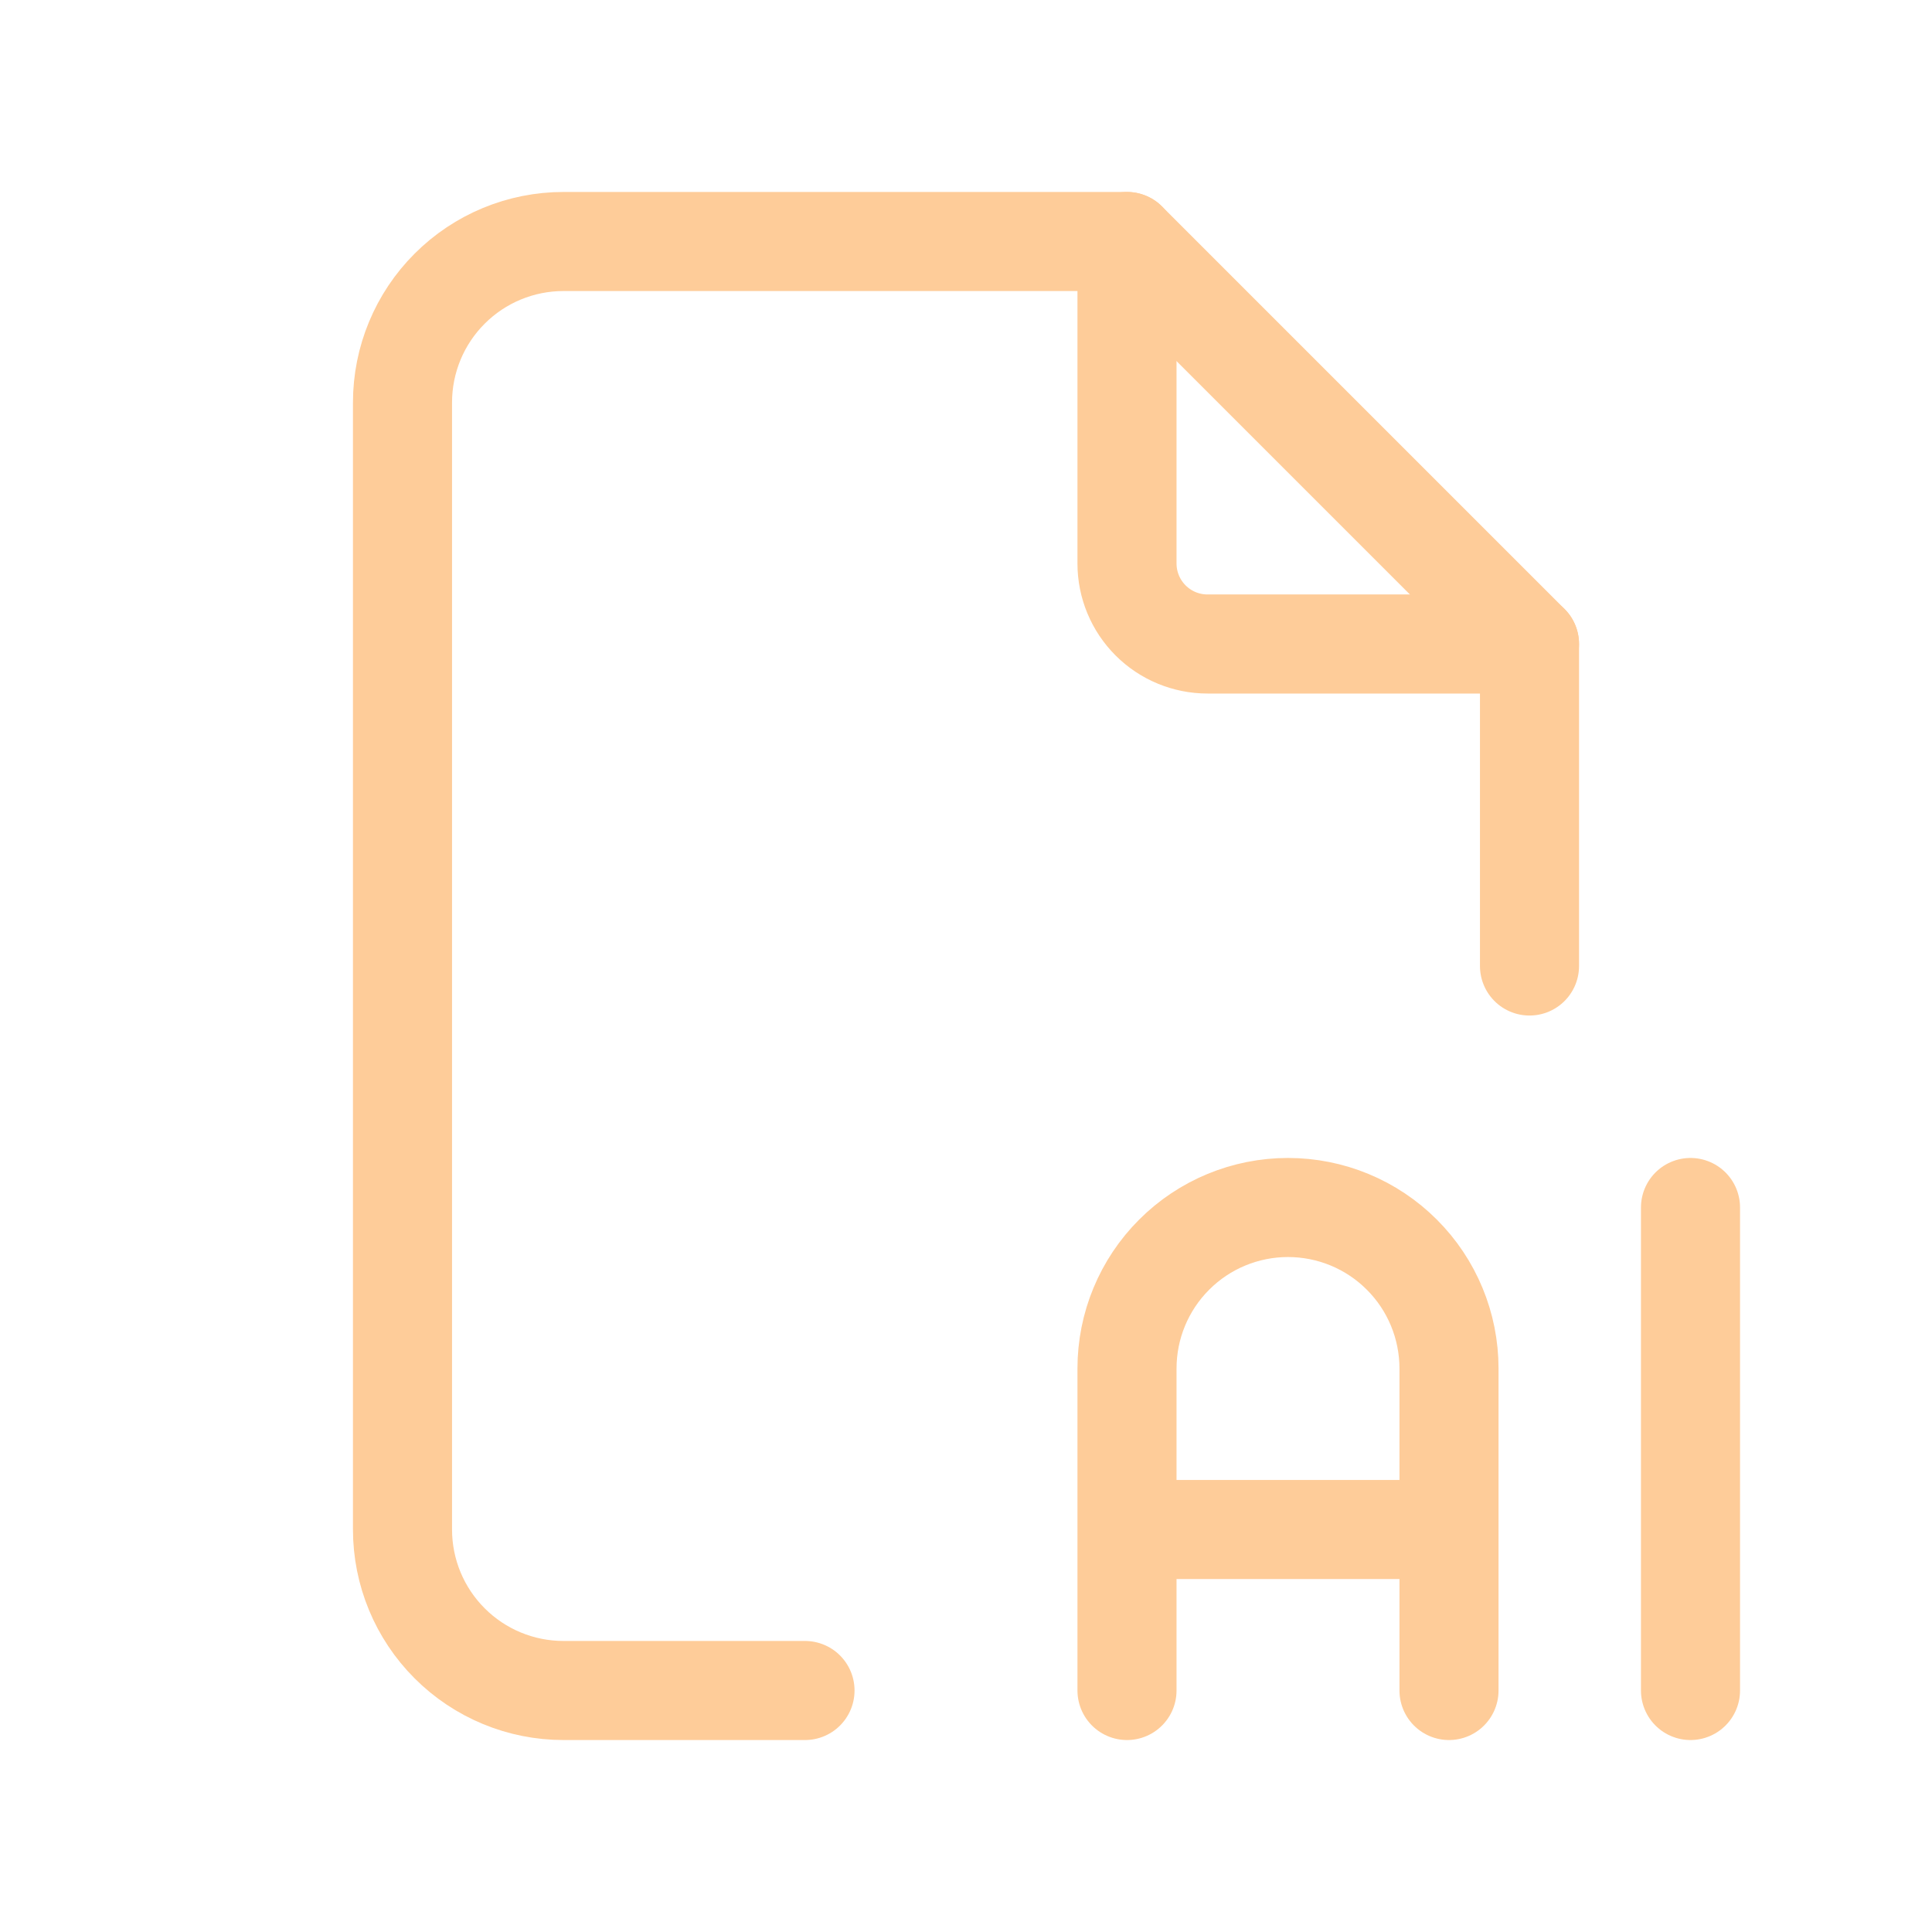 <svg width="39" height="39" viewBox="0 0 39 39" fill="none" xmlns="http://www.w3.org/2000/svg">
<path d="M22.75 4.875V11.375C22.75 11.806 22.921 12.219 23.226 12.524C23.531 12.829 23.944 13 24.375 13H30.875" stroke="#FECC99" stroke-width="2" stroke-linecap="round" stroke-linejoin="round"/>
<path d="M16.25 34.125H11.375C10.513 34.125 9.686 33.783 9.077 33.173C8.467 32.564 8.125 31.737 8.125 30.875V8.125C8.125 7.263 8.467 6.436 9.077 5.827C9.686 5.217 10.513 4.875 11.375 4.875H22.75L30.875 13V19.5" stroke="#FECC99" stroke-width="2" stroke-linecap="round" stroke-linejoin="round"/>
<path d="M22.75 34.125V27.625C22.75 26.763 23.092 25.936 23.702 25.327C24.311 24.717 25.138 24.375 26 24.375C26.862 24.375 27.689 24.717 28.298 25.327C28.908 25.936 29.25 26.763 29.25 27.625V34.125M22.75 30.875H29.25M34.125 24.375V34.125" stroke="#FECC99" stroke-width="2" stroke-linecap="round" stroke-linejoin="round"/>
</svg>
